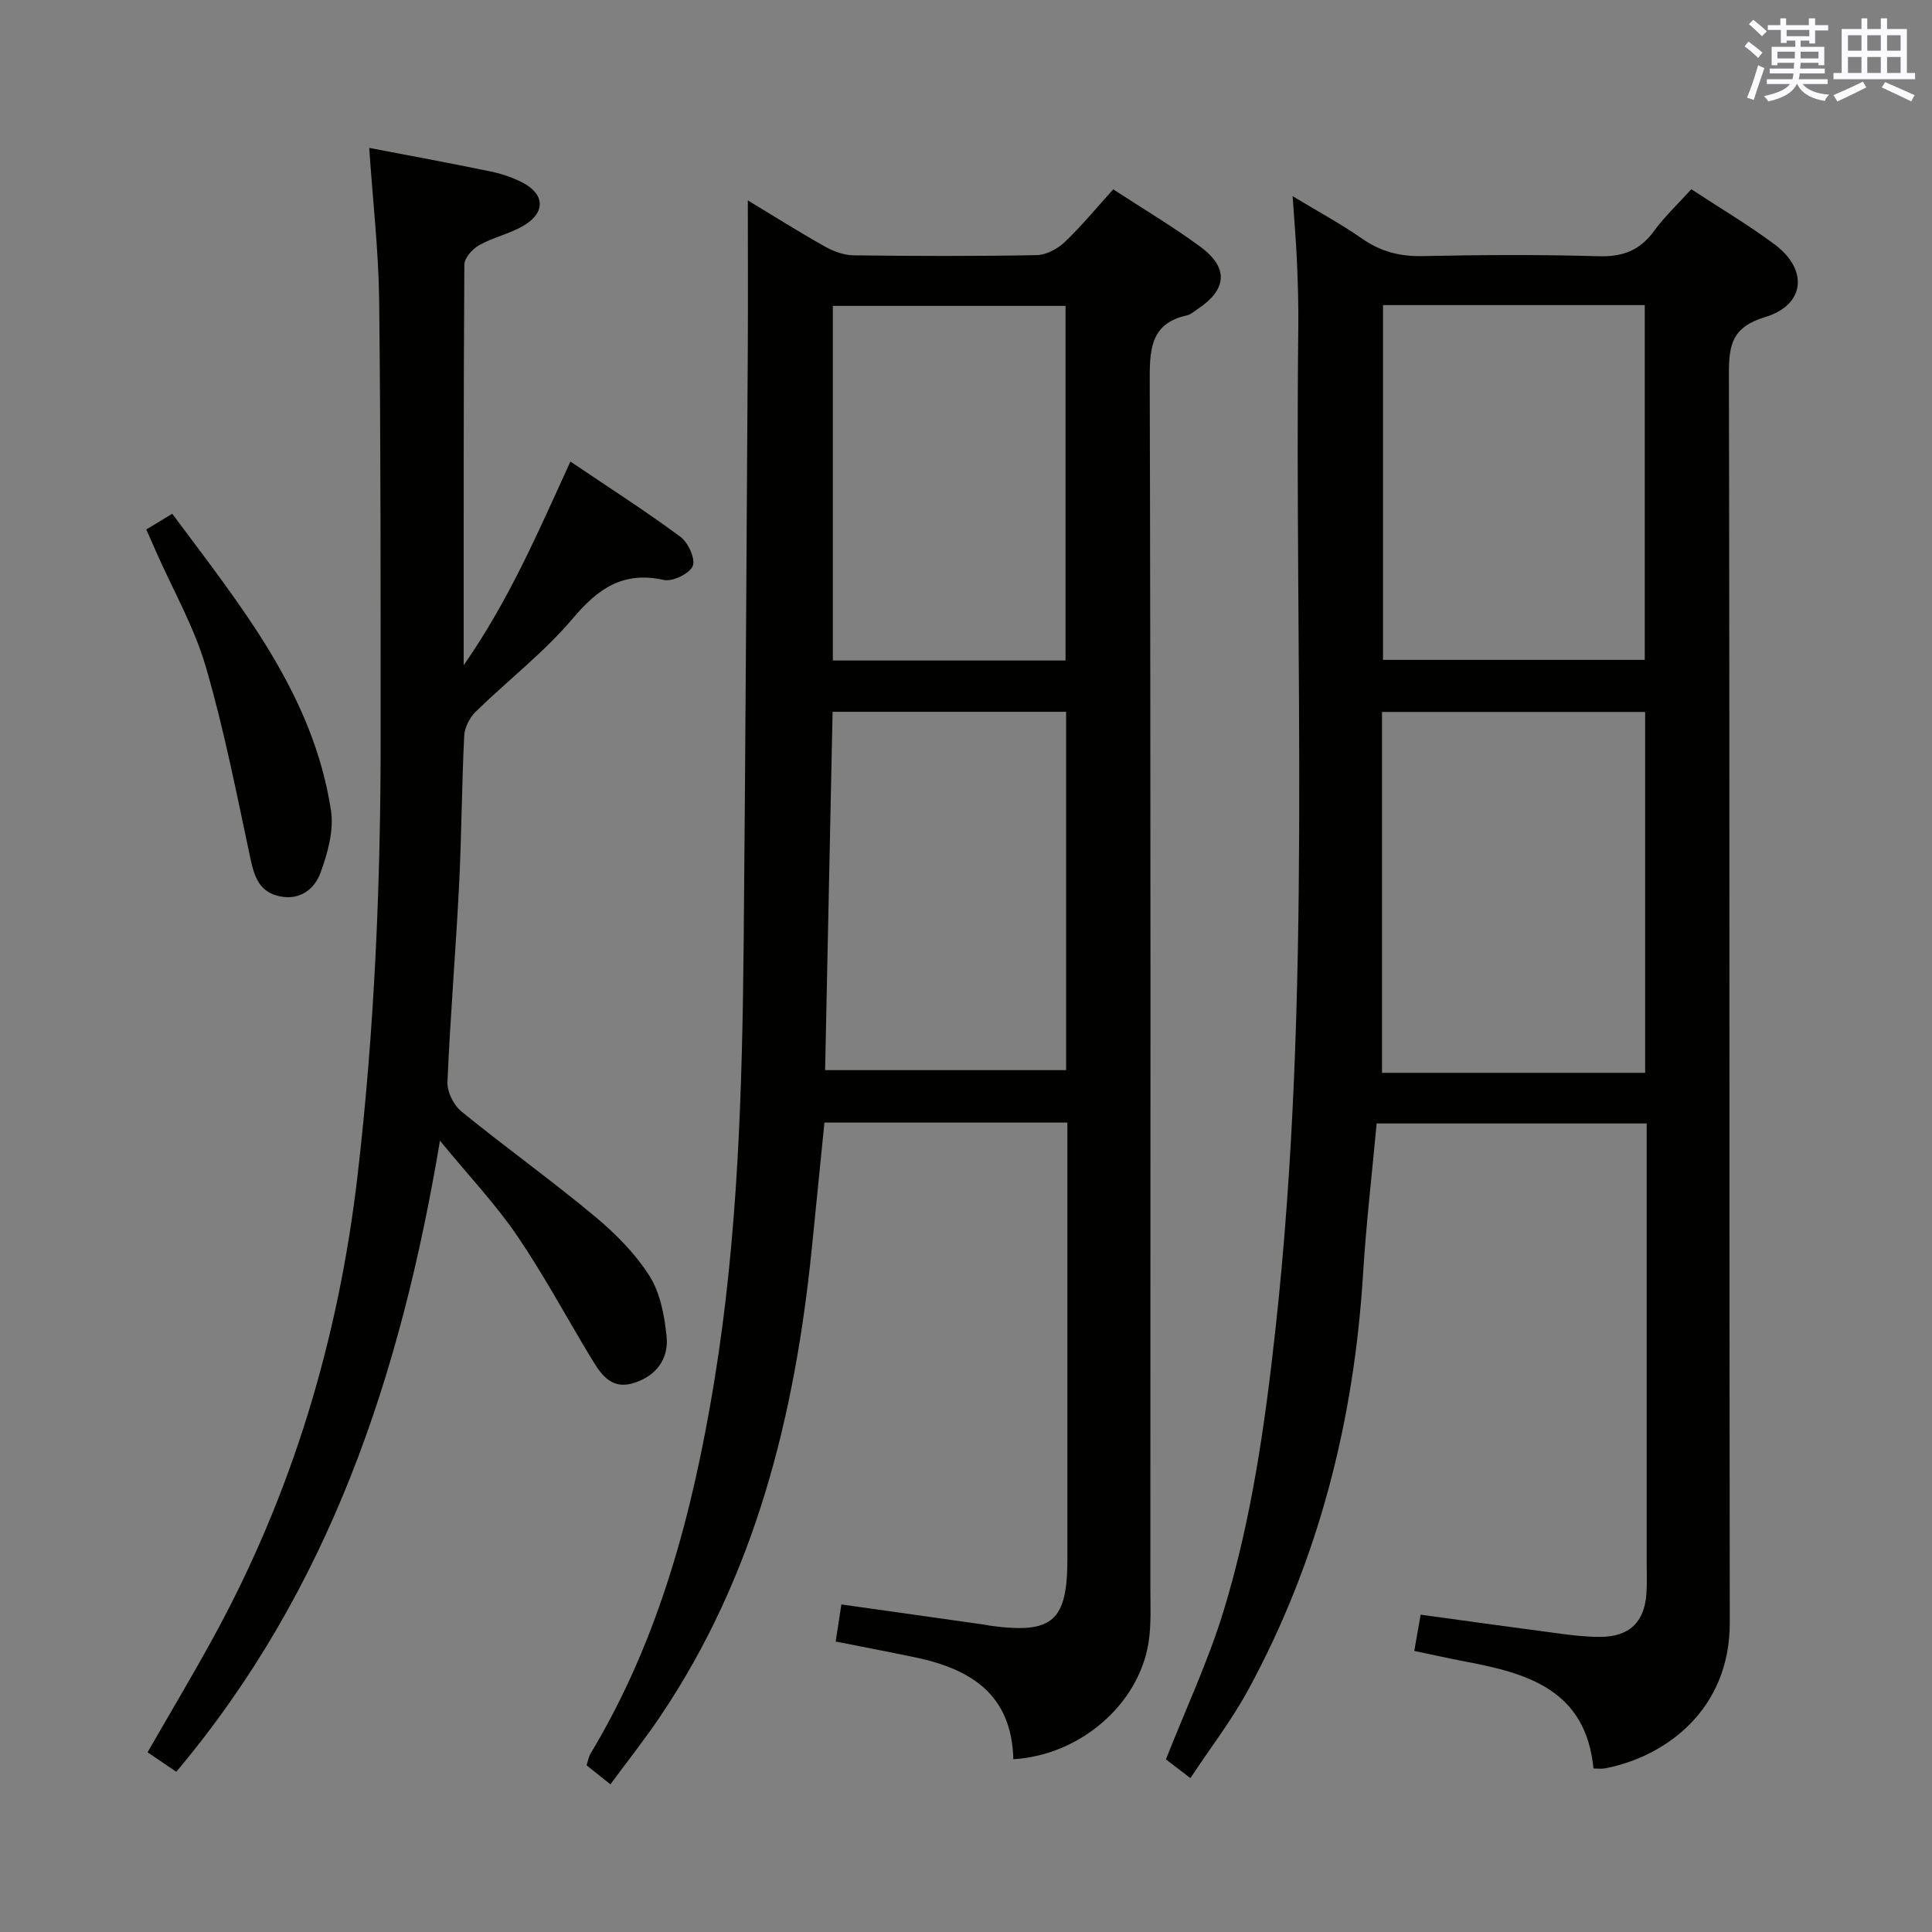 <svg enable-background="new 0 0 400 400" viewBox="0 0 400 400" xmlns="http://www.w3.org/2000/svg"><rect x="0" y="0" width="400" height="400" fill="#808080" stroke="none"/><g fill="#010100"><path d="m267.62 40.61c5.33 3.23 10 5.73 14.31 8.75 3.86 2.7 7.84 3.76 12.55 3.66 12.16-.25 24.34-.33 36.49.03 4.96.15 8.51-1.17 11.44-5.17 2.22-3.04 5.02-5.67 7.76-8.7 5.98 3.93 11.85 7.39 17.28 11.45 6.97 5.2 6.29 12.51-1.98 15.01-6.87 2.08-7.54 5.75-7.52 11.83.18 86.16.05 172.33.18 258.49.03 18.04-13.28 27.75-25.82 30.16-.78.15-1.61.02-2.4.02-1.57-16.21-13.56-19.7-26.46-22.12-3.4-.64-6.78-1.4-10.64-2.21.46-2.6.88-4.97 1.32-7.51 9.85 1.35 19.5 2.7 29.16 3.97 2.63.35 5.29.63 7.94.63 6.07 0 9.25-3.01 9.65-9.01.14-2.16.05-4.33.05-6.5 0-28.33 0-56.66 0-85 0-1.79 0-3.58 0-5.79-18.75 0-37 0-55.91 0-.95 10.34-2.17 20.7-2.81 31.1-1.87 30.44-9.2 59.36-23.81 86.22-3.38 6.22-7.76 11.89-11.94 18.22-2.2-1.69-3.74-2.86-5.07-3.88 4.1-10.42 8.78-20.37 11.95-30.77 5.78-18.93 8.55-38.47 10.72-58.17 7.62-69.1 3.92-138.43 4.74-207.66.05-4.49-.09-9-.28-13.49-.18-4.23-.55-8.46-.9-13.56zm18.51 181.51h54.48c0-25.23 0-49.99 0-74.72-18.37 0-36.41 0-54.48 0zm.21-158.95v73.45h54.19c0-24.58 0-48.93 0-73.45-18.2 0-36 0-54.19 0z"/><path d="m209.8 364.23c-.33-13.52-8.94-18.71-20.32-21.09-5.35-1.12-10.71-2.14-16.46-3.28.4-2.57.76-4.95 1.18-7.68 9.91 1.4 19.68 2.77 29.45 4.16.49.07.98.19 1.48.26 12.79 1.73 15.86-.95 15.86-13.81 0-28.16 0-56.32 0-84.48 0-1.82 0-3.64 0-5.89-16.8 0-33.36 0-50.3 0-.86 8.59-1.73 17.31-2.61 26.04-3.51 34.61-11.68 67.71-31.47 97.03-3.15 4.67-6.66 9.1-10.23 13.93-1.73-1.38-3.27-2.6-4.94-3.93.3-.89.41-1.73.81-2.39 14.29-23.75 21.18-49.99 25.61-76.99 4.94-30.12 5.82-60.54 6.11-90.98.38-40.8.59-81.6.85-122.4.06-10.42.01-20.85.01-31.24 4.81 2.9 10.26 6.34 15.86 9.5 1.79 1.01 3.96 1.84 5.97 1.87 12.66.17 25.33.2 37.99-.04 1.99-.04 4.33-1.31 5.83-2.74 3.48-3.31 6.53-7.05 10-10.88 6.18 4.04 12.33 7.68 18.06 11.9 5.91 4.35 5.5 8.89-.63 12.92-.69.46-1.36 1.09-2.13 1.26-7.2 1.59-7.76 6.46-7.74 12.92.22 83.48.15 166.95.13 250.43 0 3.83.21 7.72-.38 11.47-2.03 12.77-14.16 23.3-27.99 24.13zm-38.97-142.67h49.9c0-24.96 0-49.54 0-74.19-16.3 0-32.33 0-48.35 0-.51 24.78-1.02 49.19-1.55 74.19zm49.78-84.81c0-24.75 0-49.09 0-73.42-16.3 0-32.21 0-48.18 0v73.42z"/><path d="m91.09 236.17c-8.14 48.61-22.88 92.94-54.59 130.66-2.04-1.39-4.02-2.72-5.95-4.04 4.64-8.08 9.24-15.77 13.54-23.62 16.42-29.94 26.02-61.99 29.95-95.88 3.52-30.29 4.79-60.68 4.77-91.14-.01-29.99.03-59.98-.31-89.97-.12-10.25-1.31-20.49-2.06-31.56 8.38 1.61 16.78 3.15 25.14 4.88 2.25.46 4.5 1.23 6.54 2.27 4.75 2.43 4.88 6.3.17 9.02-2.84 1.64-6.22 2.36-9.09 3.97-1.38.78-3.05 2.64-3.06 4.03-.18 27.15-.14 54.31-.14 82.94 9.5-13.64 15.45-27.68 22.1-42.17 7.85 5.3 15.49 10.2 22.78 15.58 1.61 1.19 3.16 4.62 2.54 6.06-.69 1.59-4.17 3.27-5.99 2.87-8.4-1.85-13.57 1.73-18.83 7.96-5.97 7.07-13.47 12.83-20.13 19.34-1.24 1.22-2.27 3.25-2.36 4.95-.51 10.3-.54 20.63-1.06 30.92-.69 13.6-1.83 27.18-2.41 40.79-.09 2.02 1.3 4.79 2.91 6.1 9.02 7.35 18.5 14.14 27.45 21.58 4.31 3.58 8.46 7.73 11.44 12.41 2.26 3.55 3.14 8.29 3.57 12.6.48 4.77-2.33 8.31-6.99 9.67-4.74 1.38-6.83-2.23-8.82-5.53-5.06-8.37-9.69-17.04-15.2-25.11-4.38-6.42-9.8-12.14-15.91-19.58z"/><path d="m30.28 109.63c1.85-1.12 3.38-2.05 5.38-3.26 14.11 18.99 29.14 37.2 32.86 61.38.64 4.14-.67 8.89-2.17 12.97-1.18 3.22-4.09 5.7-8.29 4.88-4.36-.85-5.4-4.04-6.23-7.92-2.83-13.28-5.43-26.65-9.23-39.66-2.4-8.22-6.78-15.86-10.27-23.76-.64-1.5-1.31-2.98-2.05-4.63z"/></g><path d="m361.2 9.6.8-1c.9.7 1.9 1.4 2.9 2.3l-.9 1.1c-1-1-2-1.8-2.8-2.4zm.5 10.6c.9-2.1 1.6-4.3 2.3-6.7.4.2.8.4 1.3.6-.7 2.1-1.5 4.3-2.2 6.6zm.4-15.2.9-.9c1 .8 2 1.6 2.8 2.4l-1 1c-.9-.9-1.8-1.7-2.7-2.5zm12.5-1.2h1.2v1.4h2.7v1.1h-2.7v2.7h-1.2v-.6h-1.8v1.3h4.9v3.8h-1.2v-.5h-3.7c0 .4-.1.9-.1 1.2h5.1v1h-5.2c0 .5-.1.9-.2 1.2h6v1h-5.2c1.1 1.3 2.9 2 5.5 2.2-.4.4-.7.8-.9 1.3-2.9-.5-4.8-1.6-5.7-3.5h-.1c-.8 1.7-2.7 2.9-5.9 3.6-.2-.4-.6-.8-.9-1.1 2.8-.6 4.6-1.4 5.4-2.5h-4.8v-1h5.3c.1-.3.2-.7.2-1.2h-4.9v-1h5c0-.4 0-.8.1-1.2h-3.5v.5h-1.2v-3.8h4.9v-1.3h-1.8v.5h-1.2v-2.7h-2.7v-1h2.6v-1.4h1.2v1.4h4.7v-1.4zm-6.6 8.3h3.6c0-.4 0-.9 0-1.4h-3.6zm1.9-4.6h4.7v-1.3h-4.7zm6.6 3.2h-3.7v1.4h3.7z" fill="#fbfafc"/><path d="m385.3 3.8h1.3v2.2h2.8v-2.2h1.3v2.2h4.1v9.1h1.7v1.3h-16.9v-1.3h1.7v-9.1h4.1v-2.2zm.4 13.1.7 1.2c-1.8.9-3.8 1.9-6 2.9-.2-.4-.5-.8-.8-1.3 2.3-1 4.3-1.9 6.1-2.8zm-3.1-6.4h2.8v-3.2h-2.8zm0 4.6h2.8v-3.3h-2.8zm4-4.6h2.8v-3.2h-2.8zm0 4.6h2.8v-3.3h-2.8zm3.7 1.9c2.1.9 4.1 1.8 6.1 2.7l-.7 1.3c-2.2-1.1-4.2-2-6.1-2.9zm3.2-9.7h-2.8v3.2h2.8zm-2.8 7.8h2.8v-3.3h-2.8z" fill="#fbfafc"/></svg>